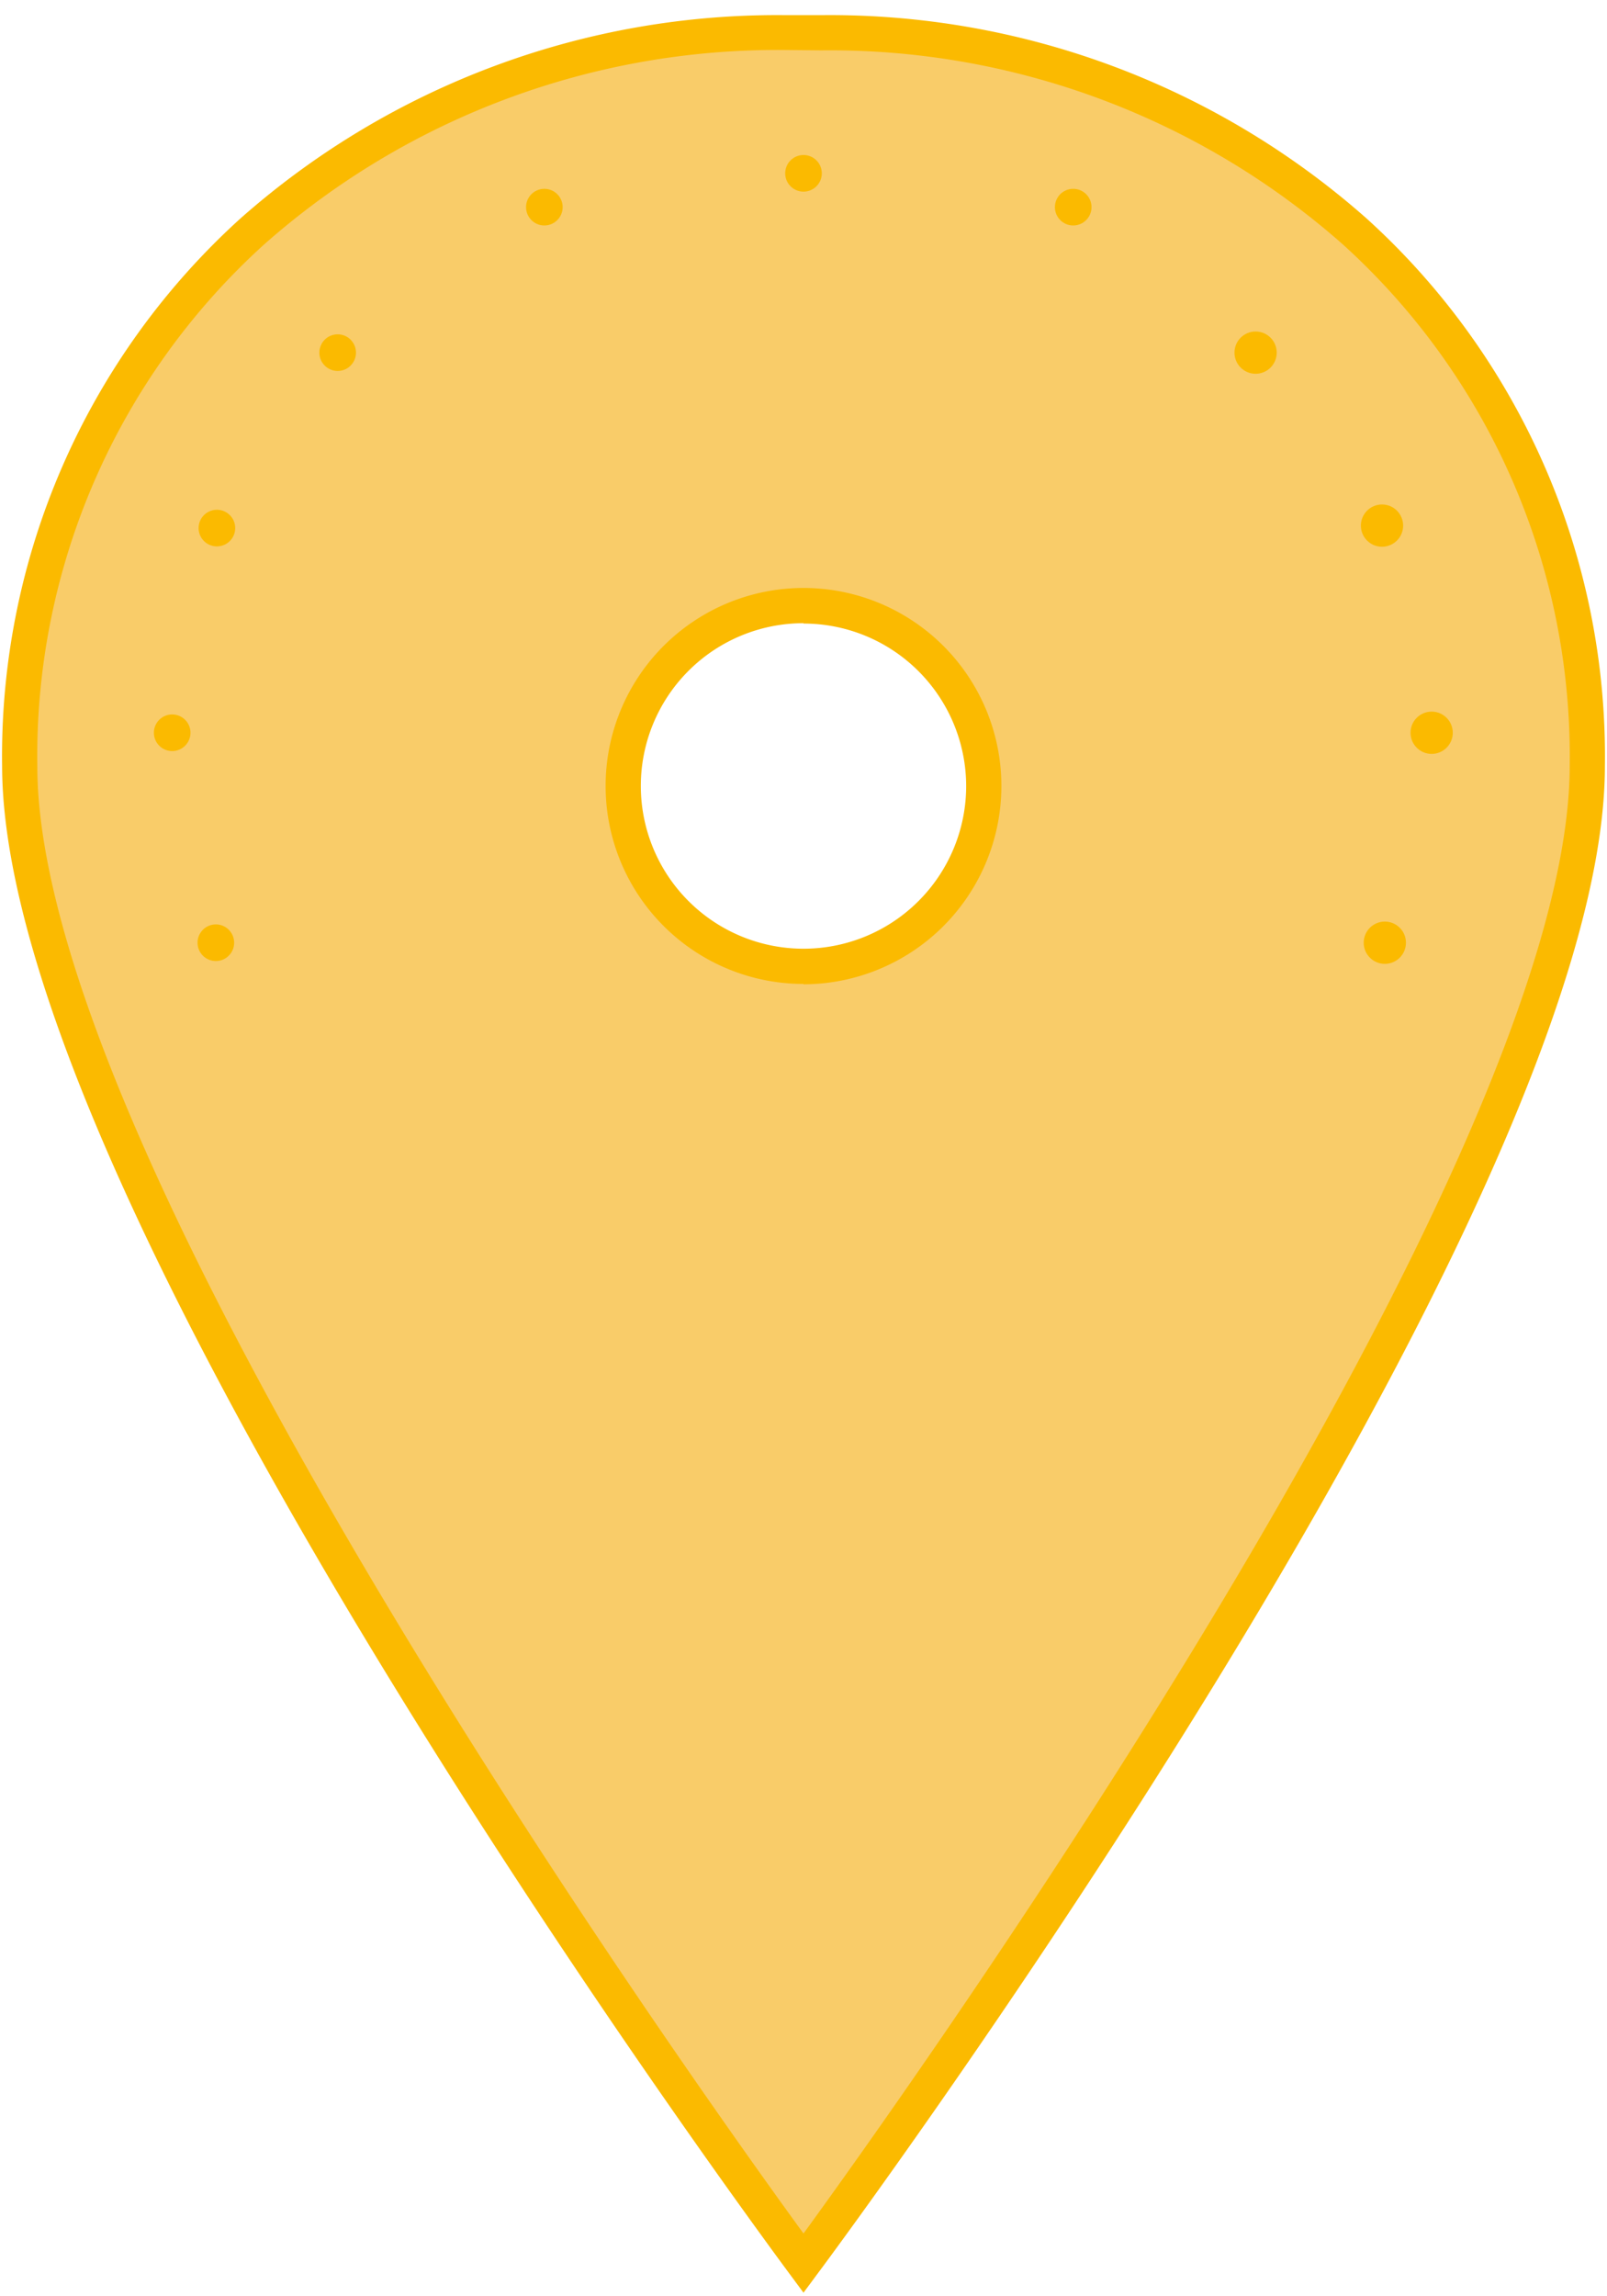 <svg xmlns="http://www.w3.org/2000/svg" viewBox="0 0 45.64 65.17"><defs><style>.cls-1{fill:#f9cc69;}.cls-2{fill:#fbba00;}</style></defs><title>icon</title><g id="locator"><path class="cls-1" d="M23.32.93h-1C10.93.93.55,9,.56,21.75c0,12.55,22.26,42.5,22.26,42.5S45.07,34.3,45.08,21.75C45.09,9,34.71.93,23.32.93Zm-.5,26.51a5.12,5.12,0,1,1,5.12-5.12A5.12,5.12,0,0,1,22.82,27.44Z"/><path class="cls-2" d="M22.82,65.08l-.4-.54C21.51,63.31.08,34.32.06,21.75A20.58,20.58,0,0,1,6.83,6.2,23,23,0,0,1,22.32.43h1A23,23,0,0,1,38.81,6.2a20.58,20.58,0,0,1,6.77,15.55c0,12.57-21.44,41.56-22.36,42.79Zm-.5-63.66A22,22,0,0,0,7.5,6.94,19.59,19.59,0,0,0,1.06,21.75c0,11.32,18.76,37.53,21.76,41.65,3-4.12,21.75-30.33,21.76-41.65A19.59,19.59,0,0,0,38.14,6.94,22,22,0,0,0,23.32,1.43Zm.5,26.51a5.62,5.62,0,1,1,5.62-5.62A5.63,5.63,0,0,1,22.82,27.94Zm0-10.24a4.62,4.62,0,1,0,4.62,4.62A4.62,4.62,0,0,0,22.82,17.7Z"/><circle class="cls-2" cx="6.13" cy="26.76" r="0.52"/><circle class="cls-2" cx="39.33" cy="26.76" r="0.6"/><circle class="cls-2" cx="4.89" cy="20.8" r="0.52"/><circle class="cls-2" cx="6.16" cy="14.99" r="0.52"/><circle class="cls-2" cx="9.59" cy="10.01" r="0.52"/><circle class="cls-2" cx="15.46" cy="5.88" r="0.52"/><circle class="cls-2" cx="22.82" cy="4.92" r="0.52"/><circle class="cls-2" cx="30.48" cy="5.88" r="0.52"/><circle class="cls-2" cx="40.66" cy="20.8" r="0.6"/><circle class="cls-2" cx="39.25" cy="14.92" r="0.6"/><circle class="cls-2" cx="35.66" cy="10.01" r="0.6"/></g></svg>